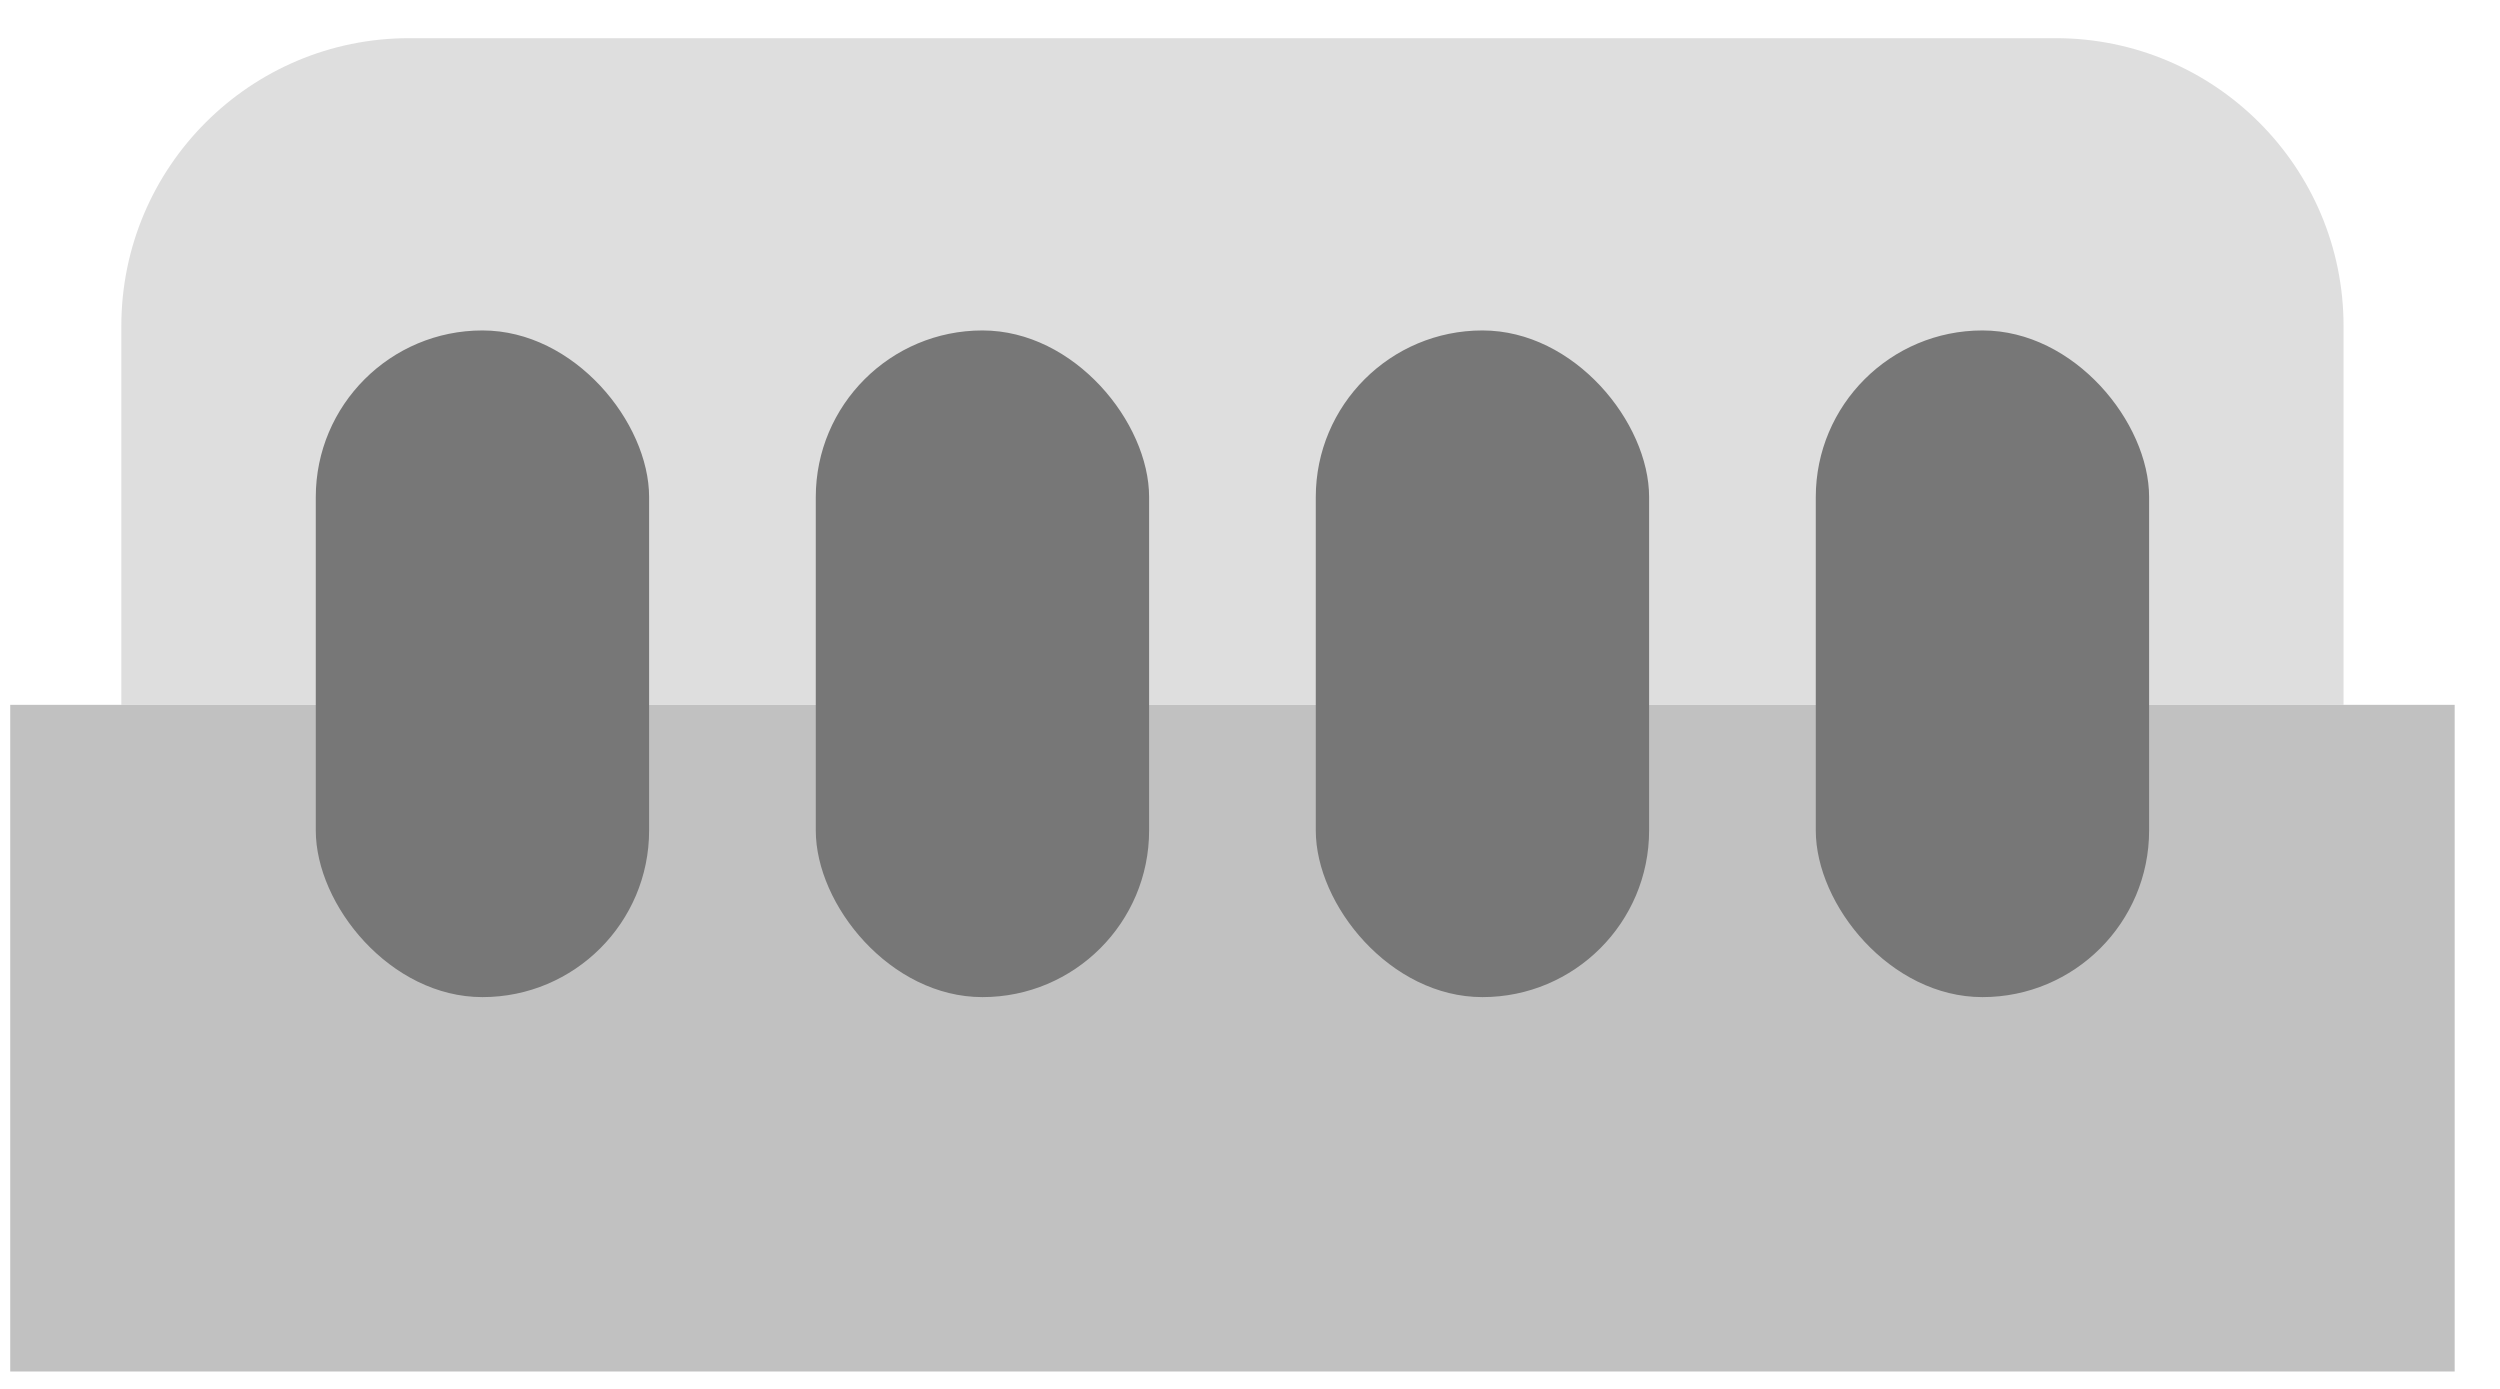 <svg width="45" height="25" viewBox="0 0 45 25" fill="none" xmlns="http://www.w3.org/2000/svg">
    <path d="M2.184 5.87C2.184 3.007 4.504 0.687 7.367 0.687H37C39.863 0.687 42.184 3.007 42.184 5.87V12.687H2.184V5.87Z" fill="#DEDEDE"/>
    <rect x="0.184" y="12.687" width="44" height="12" fill="#C1C1C1"/>
    <rect x="5.684" y="5.948" width="6" height="12" rx="3" fill="#777777"/>
    <rect x="14.684" y="5.948" width="6" height="12" rx="3" fill="#777777"/>
    <rect x="23.684" y="5.948" width="6" height="12" rx="3" fill="#777777"/>
    <rect x="32.684" y="5.948" width="6" height="12" rx="3" fill="#777777"/>
</svg>